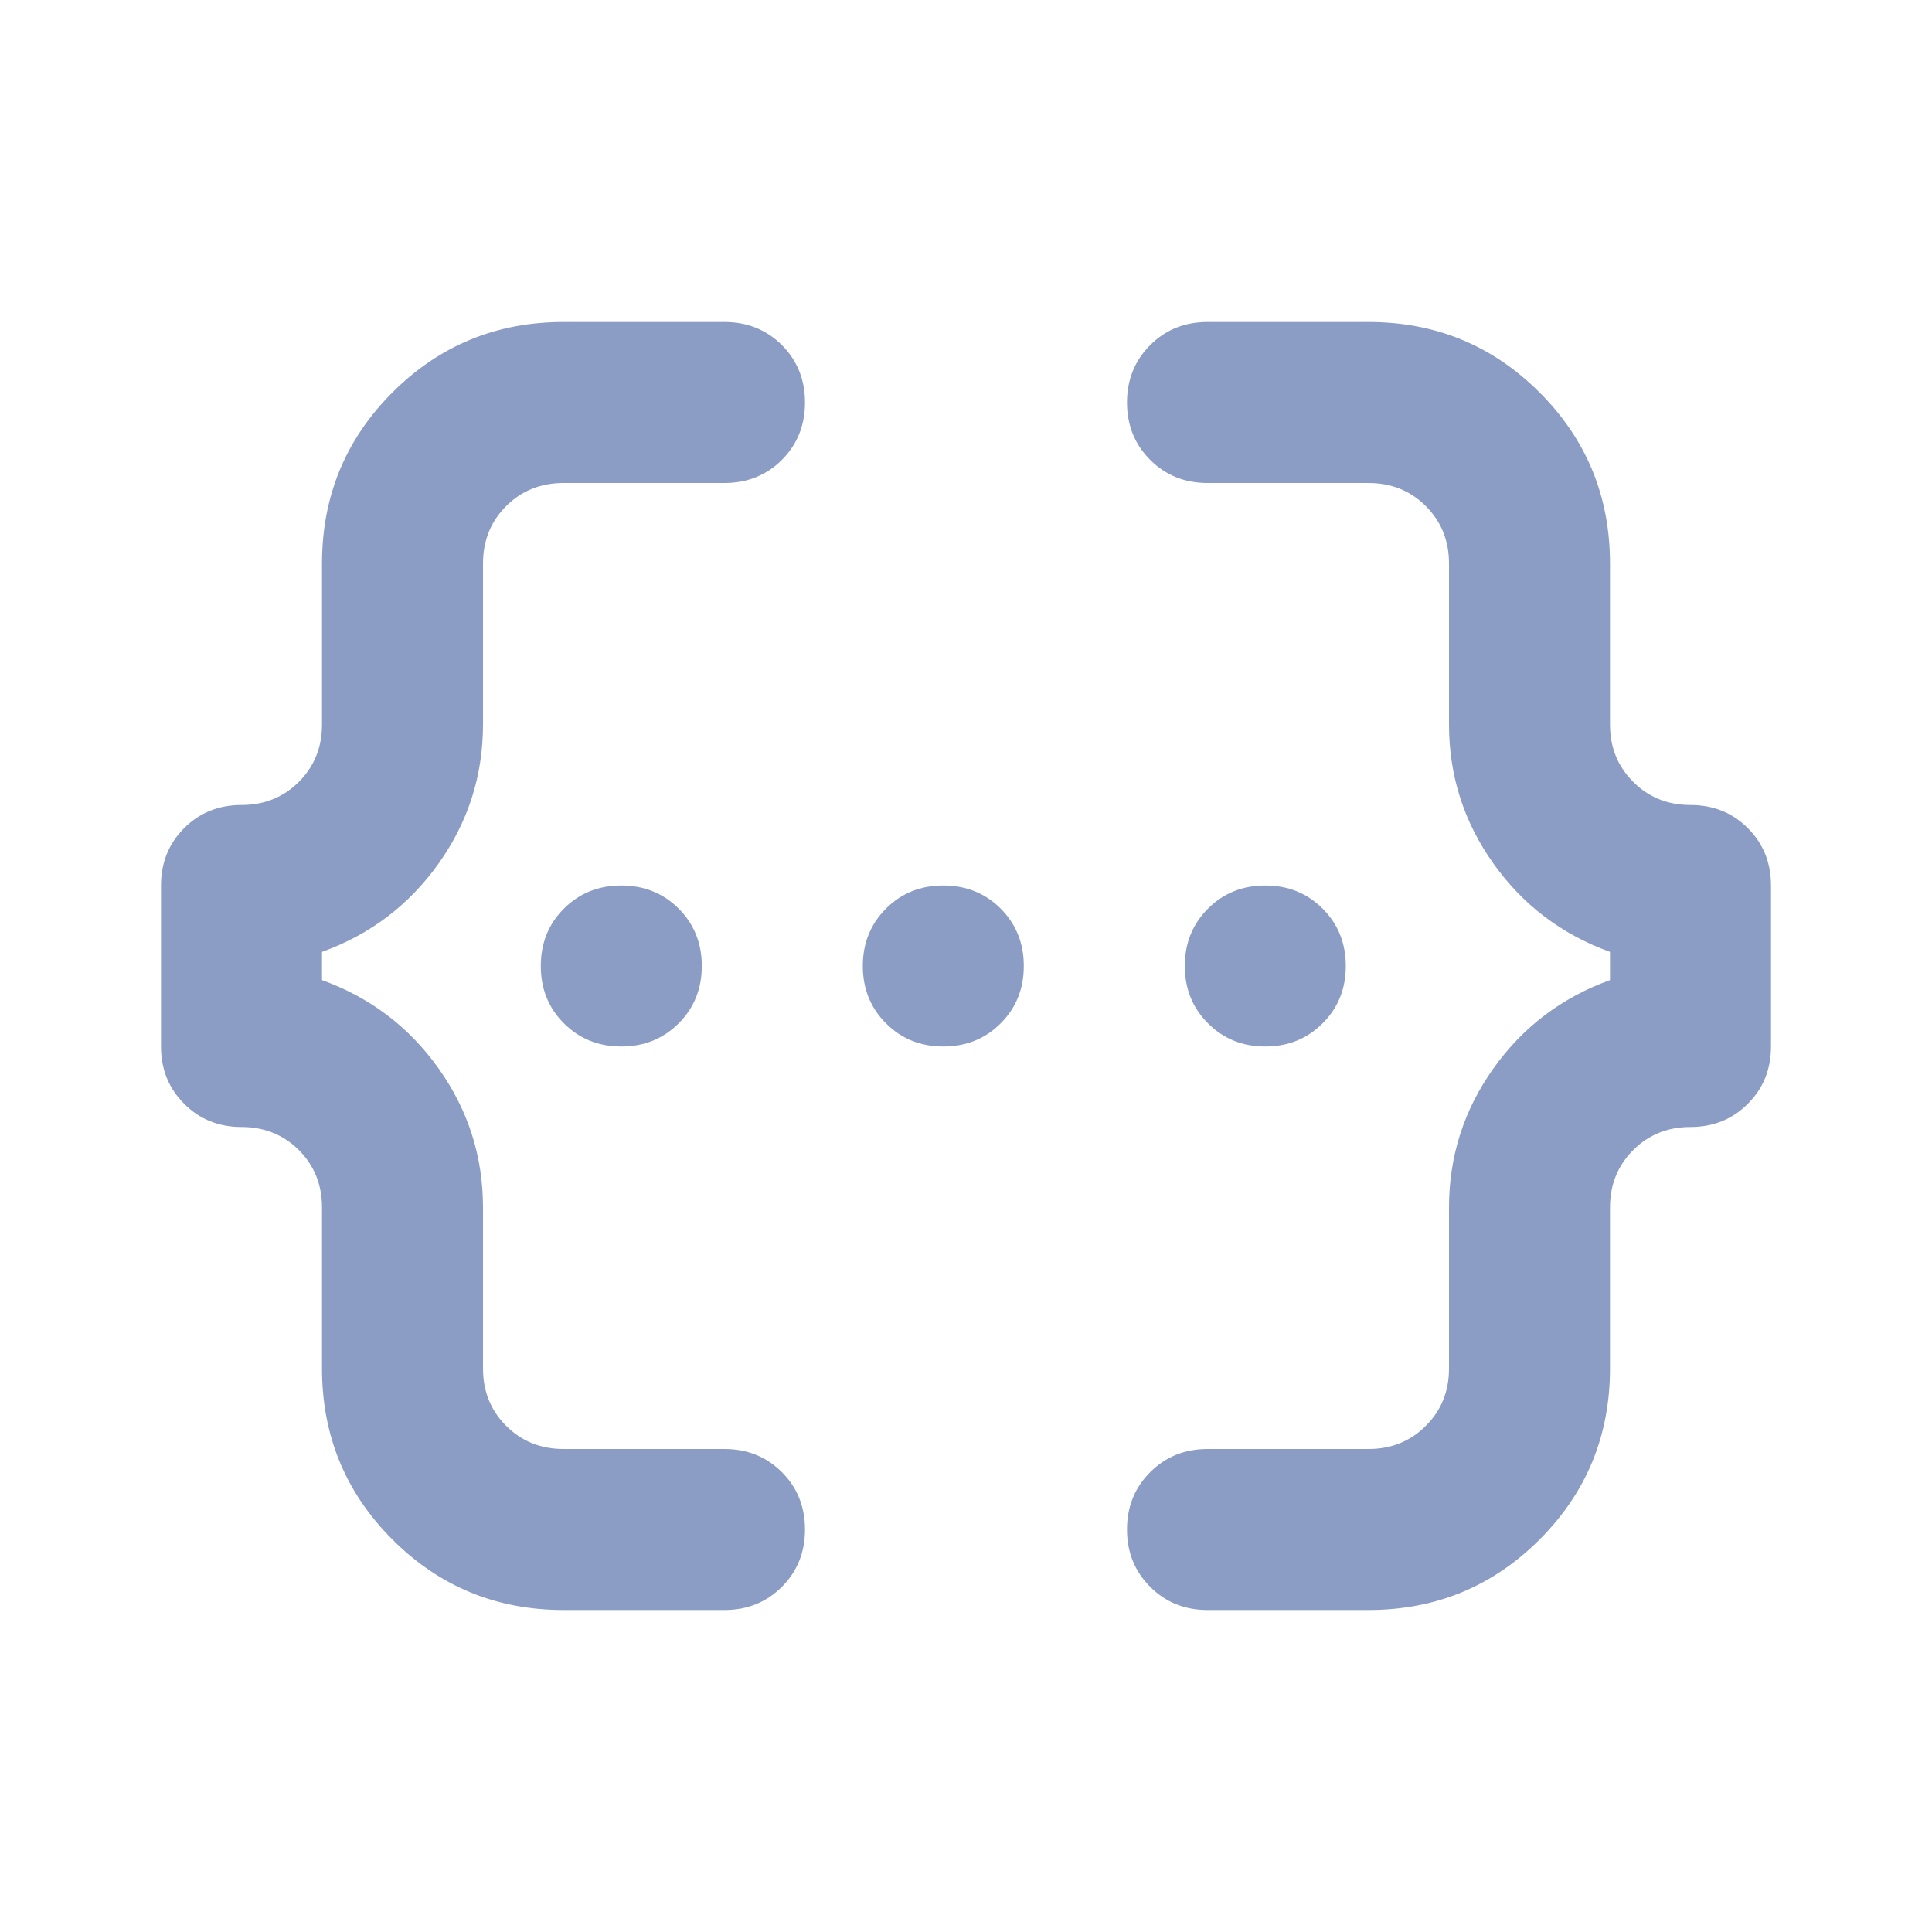 <svg width="24" height="24" viewBox="0 0 24 24" fill="none" xmlns="http://www.w3.org/2000/svg">
<g id="ic-ml-functions">
<g id="ic">
<path d="M15 20C14.717 20 14.479 19.904 14.288 19.712C14.096 19.521 14 19.283 14 19C14 18.717 14.096 18.479 14.288 18.288C14.479 18.096 14.717 18 15 18H17C17.283 18 17.521 17.904 17.712 17.712C17.904 17.521 18 17.283 18 17V15C18 14.367 18.183 13.792 18.55 13.275C18.917 12.758 19.4 12.392 20 12.175V11.825C19.4 11.608 18.917 11.242 18.55 10.725C18.183 10.208 18 9.633 18 9V7C18 6.717 17.904 6.479 17.712 6.287C17.521 6.096 17.283 6 17 6H15C14.717 6 14.479 5.904 14.288 5.713C14.096 5.521 14 5.283 14 5C14 4.717 14.096 4.479 14.288 4.287C14.479 4.096 14.717 4 15 4H17C17.833 4 18.542 4.292 19.125 4.875C19.708 5.458 20 6.167 20 7V9C20 9.283 20.096 9.521 20.288 9.712C20.479 9.904 20.717 10 21 10C21.283 10 21.521 10.096 21.712 10.287C21.904 10.479 22 10.717 22 11V13C22 13.283 21.904 13.521 21.712 13.712C21.521 13.904 21.283 14 21 14C20.717 14 20.479 14.096 20.288 14.287C20.096 14.479 20 14.717 20 15V17C20 17.833 19.708 18.542 19.125 19.125C18.542 19.708 17.833 20 17 20H15ZM7 20C6.167 20 5.458 19.708 4.875 19.125C4.292 18.542 4 17.833 4 17V15C4 14.717 3.904 14.479 3.713 14.287C3.521 14.096 3.283 14 3 14C2.717 14 2.479 13.904 2.288 13.712C2.096 13.521 2 13.283 2 13V11C2 10.717 2.096 10.479 2.288 10.287C2.479 10.096 2.717 10 3 10C3.283 10 3.521 9.904 3.713 9.712C3.904 9.521 4 9.283 4 9V7C4 6.167 4.292 5.458 4.875 4.875C5.458 4.292 6.167 4 7 4H9C9.283 4 9.521 4.096 9.713 4.287C9.904 4.479 10 4.717 10 5C10 5.283 9.904 5.521 9.713 5.713C9.521 5.904 9.283 6 9 6H7C6.717 6 6.479 6.096 6.287 6.287C6.096 6.479 6 6.717 6 7V9C6 9.633 5.817 10.208 5.45 10.725C5.083 11.242 4.6 11.608 4 11.825V12.175C4.6 12.392 5.083 12.758 5.45 13.275C5.817 13.792 6 14.367 6 15V17C6 17.283 6.096 17.521 6.287 17.712C6.479 17.904 6.717 18 7 18H9C9.283 18 9.521 18.096 9.713 18.288C9.904 18.479 10 18.717 10 19C10 19.283 9.904 19.521 9.713 19.712C9.521 19.904 9.283 20 9 20H7Z" fill="#8C9DC5"/>
<path d="M7.718 13C7.434 13 7.197 12.904 7.005 12.712C6.813 12.521 6.718 12.283 6.718 12C6.718 11.717 6.813 11.479 7.005 11.287C7.197 11.096 7.434 11 7.718 11C8.001 11 8.239 11.096 8.431 11.287C8.622 11.479 8.718 11.717 8.718 12C8.718 12.283 8.622 12.521 8.431 12.712C8.239 12.904 8.001 13 7.718 13ZM11.718 13C11.434 13 11.197 12.904 11.006 12.712C10.814 12.521 10.718 12.283 10.718 12C10.718 11.717 10.814 11.479 11.006 11.287C11.197 11.096 11.434 11 11.718 11C12.001 11 12.239 11.096 12.431 11.287C12.622 11.479 12.718 11.717 12.718 12C12.718 12.283 12.622 12.521 12.431 12.712C12.239 12.904 12.001 13 11.718 13ZM15.718 13C15.434 13 15.197 12.904 15.006 12.712C14.814 12.521 14.718 12.283 14.718 12C14.718 11.717 14.814 11.479 15.006 11.287C15.197 11.096 15.434 11 15.718 11C16.001 11 16.238 11.096 16.43 11.287C16.622 11.479 16.718 11.717 16.718 12C16.718 12.283 16.622 12.521 16.43 12.712C16.238 12.904 16.001 13 15.718 13Z" fill="#8C9DC5"/>
</g>
</g>
</svg>
